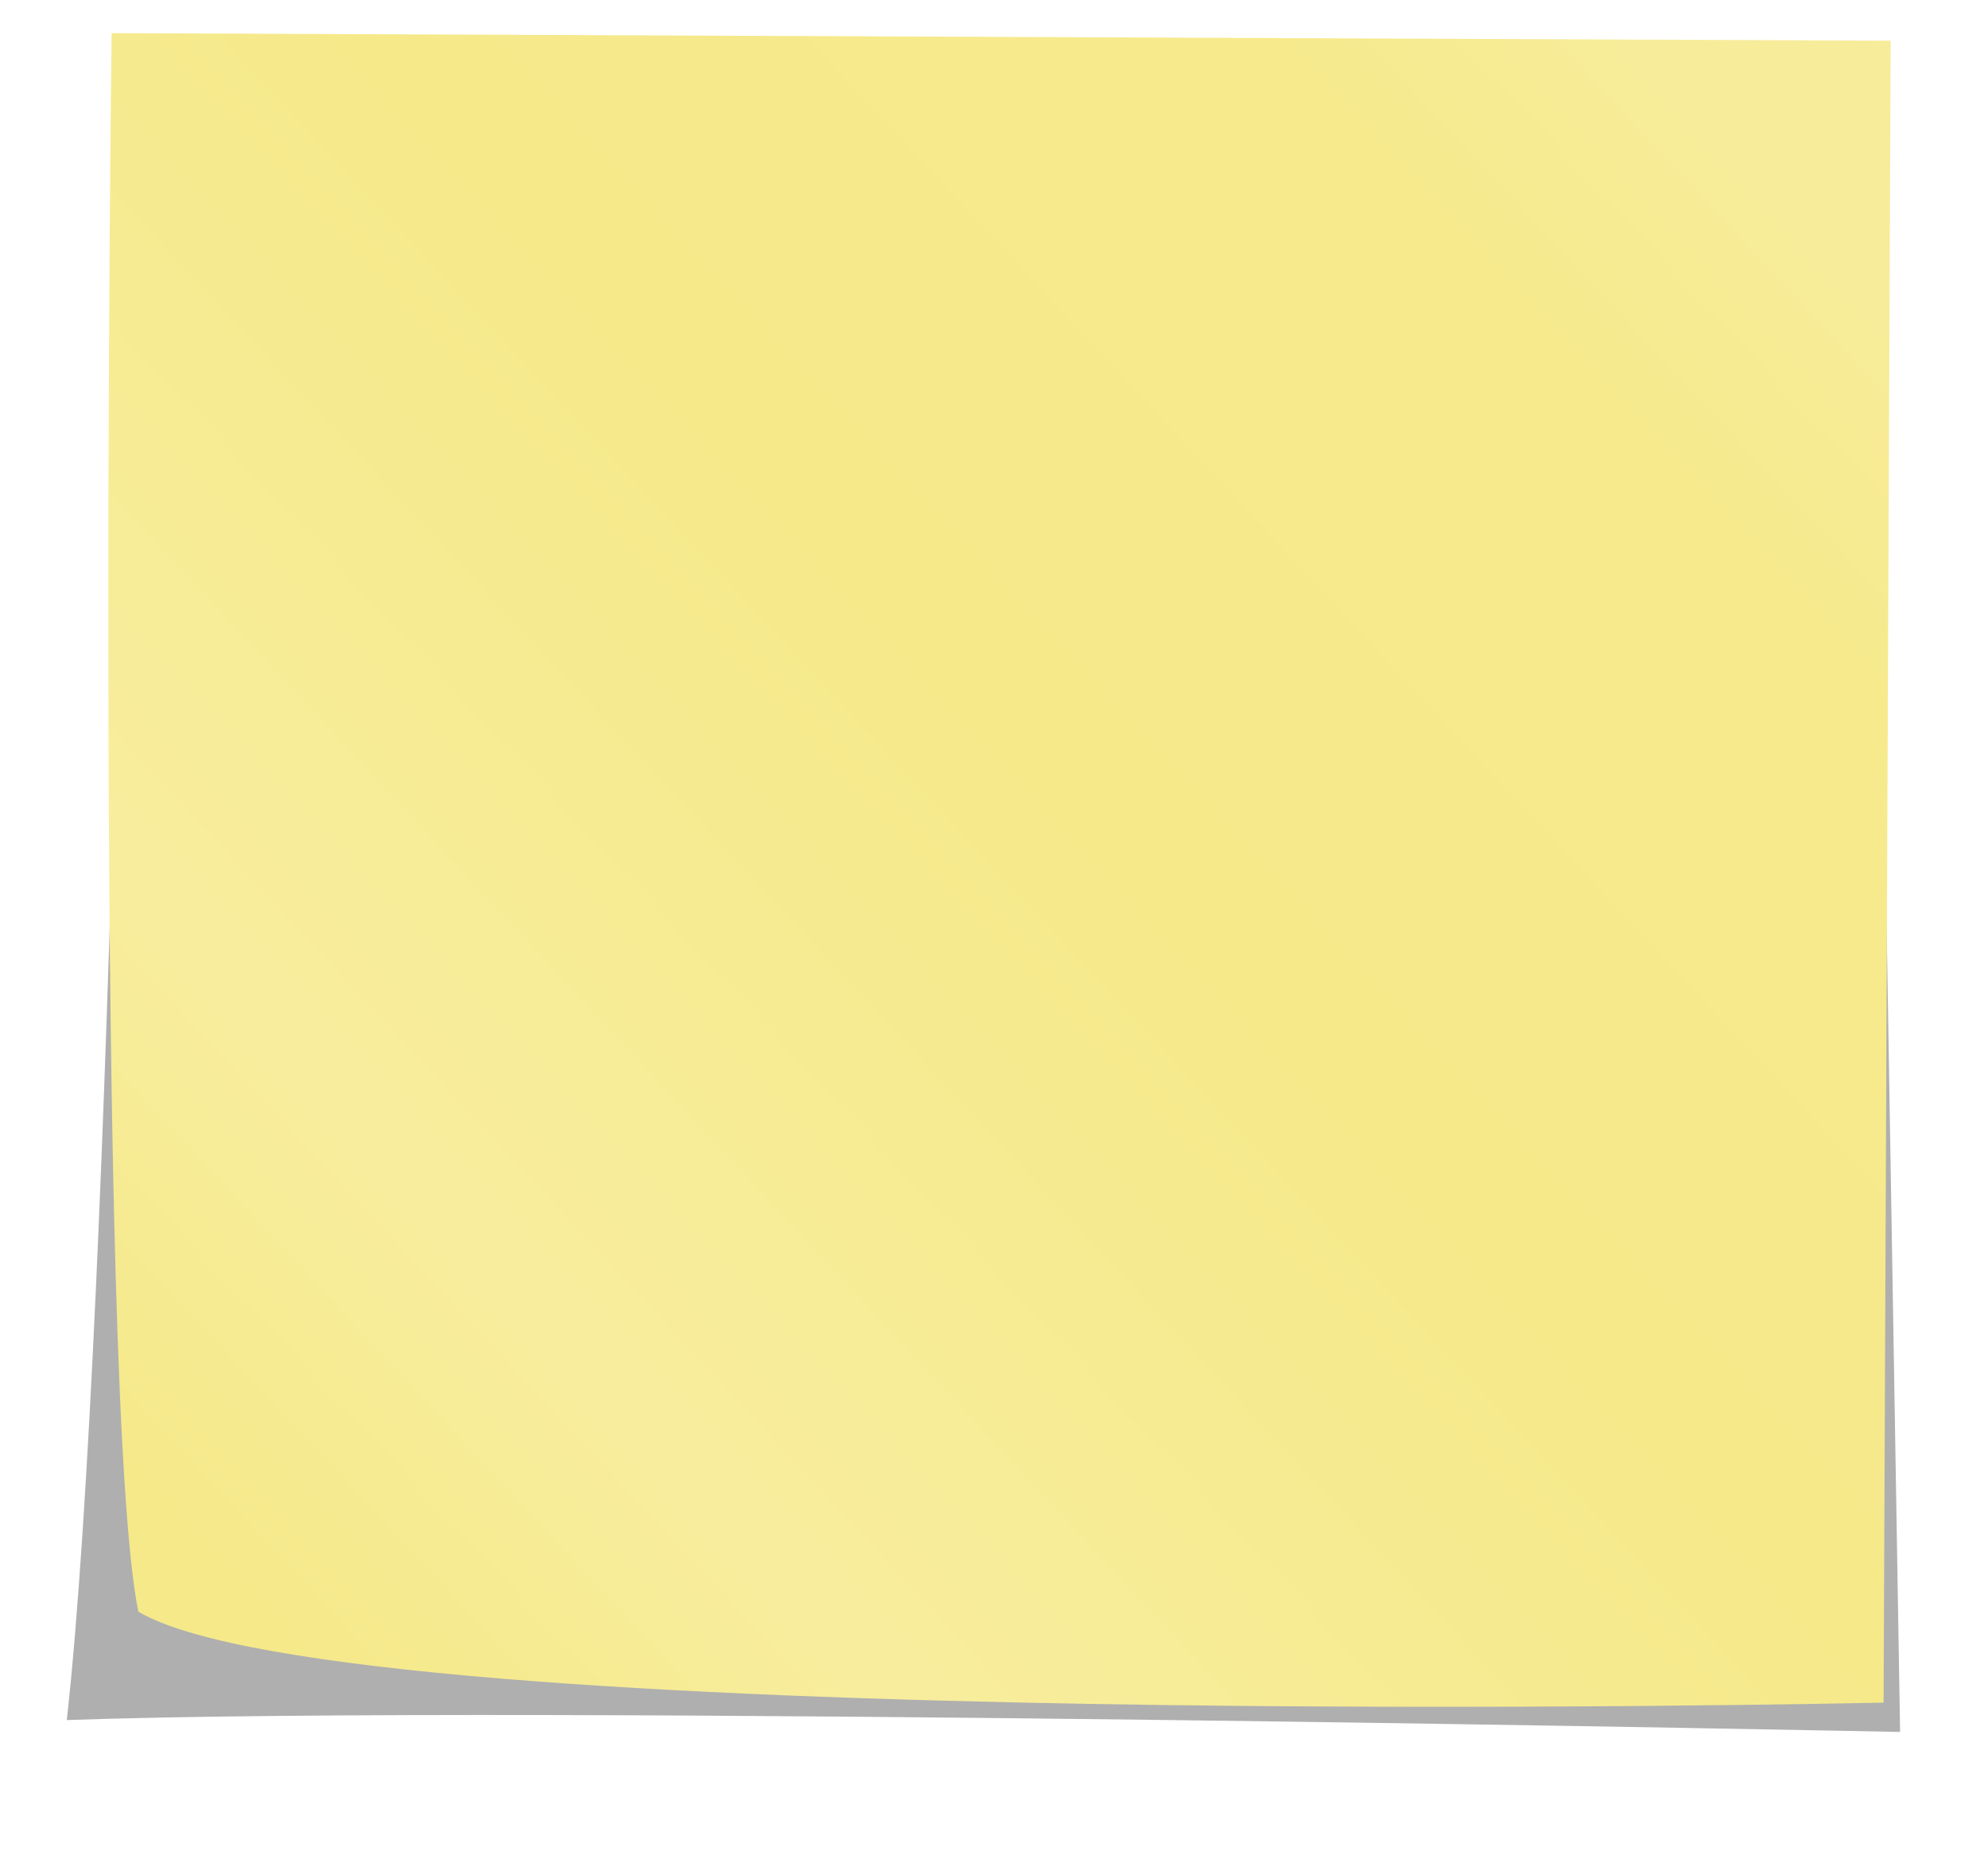 <svg width="276" height="257" viewBox="0 0 276 257" fill="none" xmlns="http://www.w3.org/2000/svg">
<g opacity="0.448" filter="url(#filter0_f)">
<path d="M17.954 9.843L259.936 9.698L263.797 240.482C263.797 240.482 73.639 236.573 9.274 238.83C15.627 181.783 17.954 9.843 17.954 9.843Z" fill="black" fill-opacity="0.7"/>
</g>
<path d="M15.494 4.6L262.487 5.653L261.505 236.411C261.505 236.411 48.377 241.095 19.211 223.781C13.123 194.51 15.494 4.598 15.494 4.598V4.6Z" fill="url(#paint0_linear)"/>
<defs>
<filter id="filter0_f" x="0.307" y="0.731" width="272.456" height="248.717" filterUnits="userSpaceOnUse" color-interpolation-filters="sRGB">
<feFlood flood-opacity="0" result="BackgroundImageFix"/>
<feBlend mode="normal" in="SourceGraphic" in2="BackgroundImageFix" result="shape"/>
<feGaussianBlur stdDeviation="4.483" result="effect1_foregroundBlur"/>
</filter>
<linearGradient id="paint0_linear" x1="238.472" y1="15.372" x2="26.401" y2="212.801" gradientUnits="userSpaceOnUse">
<stop stop-color="#F7EC9A"/>
<stop offset="0.134" stop-color="#F6EA8D"/>
<stop offset="0.457" stop-color="#F5E98A"/>
<stop offset="0.809" stop-color="#F8ED9D"/>
<stop offset="1" stop-color="#F5E98A"/>
</linearGradient>
</defs>
</svg>
